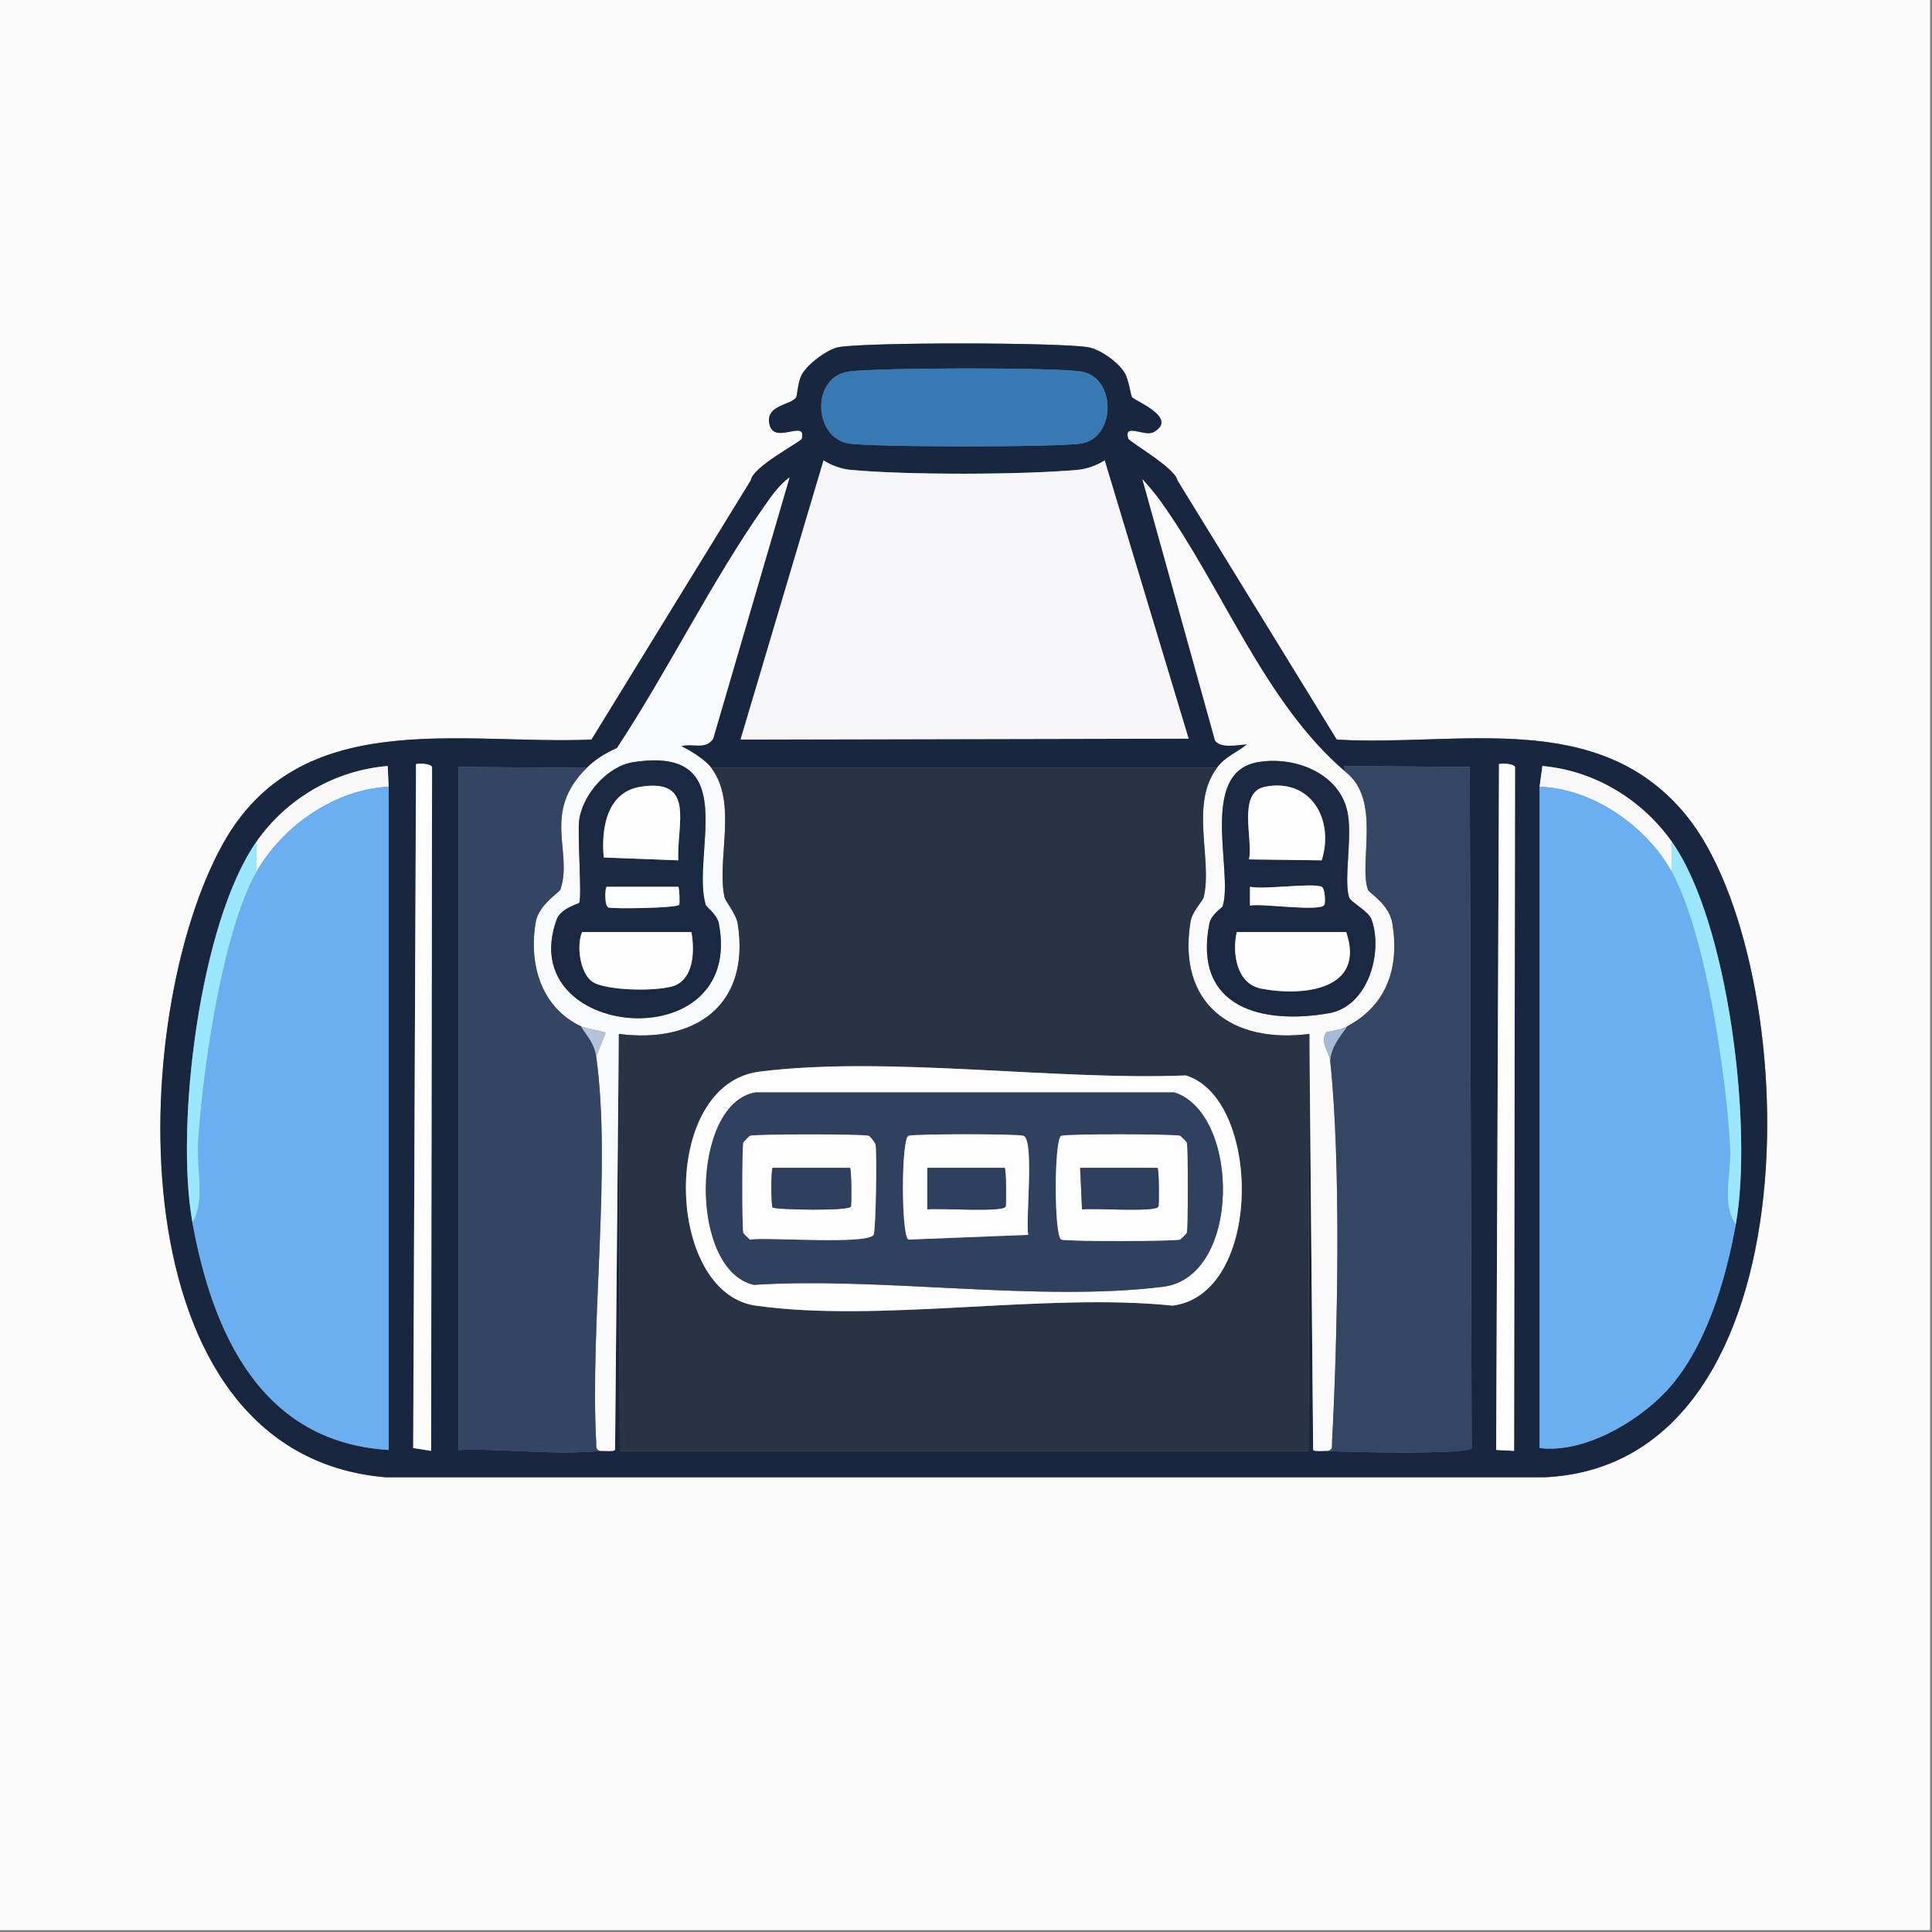 <?xml version="1.0" encoding="UTF-8" standalone="no"?>
<!DOCTYPE svg PUBLIC "-//W3C//DTD SVG 1.1//EN" "http://www.w3.org/Graphics/SVG/1.1/DTD/svg11.dtd">
<svg width="100%" height="100%" viewBox="0 0 1024 1024" version="1.1" xmlns="http://www.w3.org/2000/svg" xmlns:xlink="http://www.w3.org/1999/xlink" xml:space="preserve" xmlns:serif="http://www.serif.com/" style="fill-rule:evenodd;clip-rule:evenodd;stroke-linejoin:round;stroke-miterlimit:2;">
    <rect x="0" y="0" width="1024" height="1024" fill="#808080" stroke="none"/>
    <path d="M1023,-1L1023,1023L-1,1023L-1,-1L1023,-1ZM444.5,184C438.539,185.053 427.918,193.115 425,198.5C422.864,202.442 422.614,209.323 422,210.5C419.764,214.783 404.839,214.487 408,225.5C410.874,235.515 427.596,222.048 425,232.5C424.577,234.205 398.958,247.264 398,254.5L313.5,392C243.534,394.867 158.758,373.927 118,447.5C67.569,538.534 59.853,770.852 204.5,783L818.5,783C965.526,776.406 956.028,509.131 894,432.5C847.352,374.869 773.168,395.828 708.5,392L624,254.5C622.859,248.003 598.492,234.143 598,232.5C595.386,223.778 606.674,231.742 611.5,229C624.909,221.383 601.004,212.293 600,210.5C599.153,208.987 598.372,201.431 596,197.5C592.581,191.834 582.99,185.04 576.5,184C560.698,181.468 459.783,181.301 444.5,184Z" style="fill:rgb(251,251,252);fill-rule:nonzero;"/>
    <path d="M444.5,184C459.783,181.301 560.698,181.468 576.5,184C582.99,185.04 592.581,191.834 596,197.5C598.372,201.431 599.153,208.987 600,210.5C601.004,212.293 624.909,221.383 611.5,229C606.674,231.742 595.386,223.778 598,232.5C598.492,234.143 622.859,248.003 624,254.5L708.5,392C773.168,395.828 847.352,374.869 894,432.5C956.028,509.131 965.526,776.406 818.5,783L204.5,783C59.853,770.852 67.569,538.534 118,447.5C158.758,373.927 243.534,394.867 313.5,392L398,254.5C398.958,247.264 424.577,234.205 425,232.5C427.596,222.048 410.874,235.515 408,225.5C404.839,214.487 419.764,214.783 422,210.5C422.614,209.323 422.864,202.442 425,198.5C427.918,193.115 438.539,185.053 444.5,184ZM449.5,197C429.791,200.237 431.243,231.637 449.5,235C460.92,237.103 562.341,237.154 573.5,235C591.441,231.537 591.661,200.506 573.5,197C561.039,194.595 462.818,194.813 449.5,197ZM436.5,244L392.5,392L630,391.5L585.5,244C581.598,246.576 576.074,248.577 571.5,249C542.173,251.709 479.722,251.828 450.5,249C445.91,248.556 440.414,246.592 436.5,244ZM311,407L243,406.5L243,768.5C267.364,767.602 293.897,771.43 318,769C319.662,768.833 325.253,769.554 326,768.5L328,548L328.5,769L693.5,769L694,548L696,768.5C696.747,769.554 702.339,768.833 704,769C710.367,769.642 778.766,771.095 780,767.5L779,406.5L712.5,406L713,409C670.211,372.542 647.996,311.536 615,265.5C612.13,261.496 608.787,257.674 605.5,254L644,392.5C647.235,396.887 655.781,394.732 661,394.5C655.415,399.104 649.622,400.81 645,407L377,407C373.649,402.588 366.096,397.893 361,395.5C367.31,393.661 373.86,397.683 378,391.5L418.5,253C412.86,257.091 408.923,262.915 405,268.5C377.016,308.347 353.982,355.611 327,396.5C321.061,399.114 315.633,402.447 311,407ZM220.5,405L219,767.5L228.5,769L229,406.5C227.969,404.526 221.514,404.547 220.5,405ZM794.5,405L793,768.5L802.5,769L803,406.5C801.969,404.526 795.514,404.547 794.5,405ZM136,446C105.738,489.063 92.751,596.91 102,648C112.616,706.638 138.49,764.489 206,768.5L206,417L205.5,406C177.444,408.297 152.011,423.216 136,446ZM816,417L816,767.5C839.263,770.386 867.427,754.027 883,737.5C903.887,715.334 914.694,678.544 920,649C929.13,598.166 916.336,488.704 886,446C870.294,423.891 845.197,408.419 817.5,406L816,417Z" style="fill:rgb(24,39,63);fill-rule:nonzero;"/>
    <path d="M449.5,197C462.818,194.813 561.039,194.595 573.5,197C591.661,200.506 591.441,231.537 573.5,235C562.341,237.154 460.92,237.103 449.5,235C431.243,231.637 429.791,200.237 449.5,197Z" style="fill:rgb(55,121,179);fill-rule:nonzero;"/>
    <path d="M436.5,244C440.414,246.592 445.91,248.556 450.5,249C479.722,251.828 542.173,251.709 571.5,249C576.074,248.577 581.598,246.576 585.5,244L630,391.5L392.5,392L436.5,244Z" style="fill:rgb(246,246,248);fill-rule:nonzero;"/>
    <path d="M377,407C391.138,425.611 379.717,455.404 384,475.5C384.472,477.715 390.205,484.451 391,489.5C397.83,532.899 368.312,553.262 328,548L326,768.5C325.253,769.554 319.662,768.833 318,769C315.447,768.261 316.103,766.409 316,764.5C312.634,701.935 324.169,618.75 316,560L321,547.5C320.508,546.677 310.328,545.097 308,544C286.648,533.939 280.075,510.711 284,488.5C285.581,479.553 296.479,473.013 297,471.5C303.883,451.508 286.845,430.738 311,407C315.633,402.447 321.061,399.114 327,396.5C353.982,355.611 377.016,308.347 405,268.5C408.923,262.915 412.86,257.091 418.5,253L378,391.5C373.86,397.683 367.31,393.661 361,395.5C366.096,397.893 373.649,402.588 377,407ZM335.5,404C321.772,406.159 308.88,421.266 307,434.5C305.951,441.888 308.543,475.541 307,478.5C306.642,479.186 297.275,481.189 295,487.5C272.061,551.124 394.997,562.11 381,489.5C380.043,484.535 374.388,480.858 374,479.5C366.221,452.3 393.877,394.82 335.5,404Z" style="fill:rgb(249,250,251);fill-rule:nonzero;"/>
    <path d="M713,409C732.383,423.703 720.026,457.053 725,471.5C725.656,473.405 736.309,479.095 738,489.5C741.802,512.896 735.071,532.786 714,544C711.086,545.551 706.334,546.492 703,547L702,549C700.603,553.581 704.617,558.456 705,562C710.896,616.587 709.01,708.51 706,764.5C705.897,766.408 706.553,768.26 704,769C702.339,768.833 696.747,769.554 696,768.5L694,548C653.122,553.296 623.853,532.228 631,488.5C631.895,483.025 637.525,477.546 638,475.5C642.703,455.245 630.496,426.423 645,407C649.622,400.81 655.415,399.104 661,394.5C655.781,394.732 647.235,396.887 644,392.5L605.5,254C608.787,257.674 612.13,261.496 615,265.5C647.996,311.536 670.211,372.542 713,409ZM666.5,404C635.085,409.675 653.865,462.303 648,480.5C647.825,481.043 641.97,484.595 641,489.5C632.181,534.099 668.944,543.279 704.5,537C725.038,533.373 733.149,504.973 727,487.5C725.316,482.713 715.797,478.236 715,475.5C712.063,465.418 717.134,442.685 714,429.5C709.171,409.183 685.292,400.605 666.5,404Z" style="fill:rgb(249,249,250);fill-rule:nonzero;"/>
    <path d="M335.5,404C393.877,394.82 366.221,452.3 374,479.5C374.388,480.858 380.043,484.535 381,489.5C394.997,562.11 272.061,551.124 295,487.5C297.275,481.189 306.642,479.186 307,478.5C308.543,475.541 305.951,441.888 307,434.5C308.88,421.266 321.772,406.159 335.5,404ZM339.5,417C321.473,419.827 318.578,439.466 320,454.5L359.5,456C358.638,436.744 368.788,412.408 339.5,417ZM321.5,470C320.707,470.561 320.179,479.969 322.5,481C324.215,481.761 359.157,481.398 360,479.5C360.35,478.713 360.117,470.438 359.5,470L321.5,470ZM308.5,494C305.45,501.417 307.422,515.125 313.5,520C320.278,525.436 351.115,525.701 358.5,522C368.111,517.183 368.011,503.084 366.5,494L308.5,494Z" style="fill:rgb(26,40,65);fill-rule:nonzero;"/>
    <path d="M666.5,404C685.292,400.605 709.171,409.183 714,429.5C717.134,442.685 712.063,465.418 715,475.5C715.797,478.236 725.316,482.713 727,487.5C733.149,504.973 725.038,533.373 704.5,537C668.944,543.279 632.181,534.099 641,489.5C641.97,484.595 647.825,481.043 648,480.5C653.865,462.303 635.085,409.675 666.5,404ZM670.5,417C655.638,419.938 664.264,444.632 662,455.5L700.5,456C707.387,434.653 694.839,412.189 670.5,417ZM662.5,470L662.5,480C667.732,478.569 700.184,483.567 702,479.5C702.524,478.326 702.395,470.839 700.5,470C695.575,467.819 669.767,471.643 662.5,470ZM655.5,494C652.999,505.029 655.266,521.436 668.5,524C690.04,528.173 724.143,525.051 713.5,494L655.5,494Z" style="fill:rgb(26,40,65);fill-rule:nonzero;"/>
    <path d="M220.5,405C221.514,404.547 227.969,404.526 229,406.5L228.5,769L219,767.5L220.5,405Z" style="fill:rgb(252,252,253);fill-rule:nonzero;"/>
    <path d="M794.5,405C795.514,404.547 801.969,404.526 803,406.5L802.5,769L793,768.5L794.5,405Z" style="fill:rgb(253,253,253);fill-rule:nonzero;"/>
    <path d="M206,417C177.766,418.256 149.788,437.705 136,462L136,446C152.011,423.216 177.444,408.297 205.5,406L206,417Z" style="fill:rgb(249,248,248);fill-rule:nonzero;"/>
    <path d="M311,407C286.845,430.738 303.883,451.508 297,471.5C296.479,473.013 285.581,479.553 284,488.5C280.075,510.711 286.648,533.939 308,544C311.565,549.936 314.999,552.798 316,560C324.169,618.75 312.634,701.935 316,764.5C316.103,766.409 315.447,768.261 318,769C293.897,771.43 267.364,767.602 243,768.5L243,406.5L311,407Z" style="fill:rgb(51,69,99);fill-rule:nonzero;"/>
    <path d="M645,407C630.496,426.423 642.703,455.245 638,475.5C637.525,477.546 631.895,483.025 631,488.5C623.853,532.228 653.122,553.296 694,548L693.5,769L328.5,769L328,548C368.312,553.262 397.83,532.899 391,489.5C390.205,484.451 384.472,477.715 384,475.5C379.717,455.404 391.138,425.611 377,407L645,407ZM402.5,568C349.509,574.715 352.287,685.162 400.5,692C466.014,701.292 553.703,685.024 621.5,692C669.652,685.951 668.692,582.23 628.5,570C559.483,572.803 469.959,559.451 402.5,568Z" style="fill:rgb(40,51,70);fill-rule:nonzero;"/>
    <path d="M704,769C706.553,768.26 705.897,766.408 706,764.5C709.01,708.51 710.896,616.587 705,562C705.875,554.118 709.886,550.233 714,544C735.071,532.786 741.802,512.896 738,489.5C736.309,479.095 725.656,473.405 725,471.5C720.026,457.053 732.383,423.703 713,409L712.5,406L779,406.5L780,767.5C778.766,771.095 710.367,769.642 704,769Z" style="fill:rgb(51,70,99);fill-rule:nonzero;"/>
    <path d="M886,446L886,462C872.548,437.728 844.099,417.956 816,417L817.5,406C845.197,408.419 870.294,423.891 886,446Z" style="fill:rgb(248,248,248);fill-rule:nonzero;"/>
    <path d="M206,417L206,768.5C138.49,764.489 112.616,706.638 102,648C108.932,636.549 104.153,619.52 105,605.5C107.266,567.991 117.846,493.989 136,462C149.788,437.705 177.766,418.256 206,417Z" style="fill:rgb(107,175,240);fill-rule:nonzero;"/>
    <path d="M339.5,417C368.788,412.408 358.638,436.744 359.5,456L320,454.5C318.578,439.466 321.473,419.827 339.5,417Z" style="fill:rgb(254,254,254);fill-rule:nonzero;"/>
    <path d="M670.5,417C694.839,412.189 707.387,434.653 700.5,456L662,455.5C664.264,444.632 655.638,419.938 670.5,417Z" style="fill:rgb(254,254,254);fill-rule:nonzero;"/>
    <path d="M886,462C904.003,494.483 915.063,570.661 917,608.5C917.678,621.739 912.258,638.577 920,649C914.694,678.544 903.887,715.334 883,737.5C867.427,754.027 839.263,770.386 816,767.5L816,417C844.099,417.956 872.548,437.728 886,462Z" style="fill:rgb(107,175,240);fill-rule:nonzero;"/>
    <path d="M136,462C117.846,493.989 107.266,567.991 105,605.5C104.153,619.52 108.932,636.549 102,648C92.751,596.91 105.738,489.063 136,446L136,462Z" style="fill:rgb(155,231,253);fill-rule:nonzero;"/>
    <path d="M920,649C912.258,638.577 917.678,621.739 917,608.5C915.063,570.661 904.003,494.483 886,462L886,446C916.336,488.704 929.13,598.166 920,649Z" style="fill:rgb(157,231,254);fill-rule:nonzero;"/>
    <path d="M321.5,470L359.5,470C360.117,470.438 360.35,478.713 360,479.5C359.157,481.398 324.215,481.761 322.5,481C320.179,479.969 320.707,470.561 321.5,470Z" style="fill:rgb(252,253,253);fill-rule:nonzero;"/>
    <path d="M662.5,470C669.767,471.643 695.575,467.819 700.5,470C702.395,470.839 702.524,478.326 702,479.5C700.184,483.567 667.732,478.569 662.5,480L662.5,470Z" style="fill:rgb(253,253,253);fill-rule:nonzero;"/>
    <path d="M308.5,494L366.5,494C368.011,503.084 368.111,517.183 358.5,522C351.115,525.701 320.278,525.436 313.5,520C307.422,515.125 305.45,501.417 308.5,494Z" style="fill:rgb(254,254,254);fill-rule:nonzero;"/>
    <path d="M655.5,494L713.5,494C724.143,525.051 690.04,528.173 668.5,524C655.266,521.436 652.999,505.029 655.5,494Z" style="fill:rgb(254,254,254);fill-rule:nonzero;"/>
    <path d="M316,560C314.999,552.798 311.565,549.936 308,544C310.328,545.097 320.508,546.677 321,547.5L316,560Z" style="fill:rgb(180,195,218);fill-rule:nonzero;"/>
    <path d="M714,544C709.886,550.233 705.875,554.118 705,562C704.617,558.456 700.603,553.581 702,549L703,547C706.334,546.492 711.086,545.551 714,544Z" style="fill:rgb(167,185,212);fill-rule:nonzero;"/>
    <path d="M702,549L703,547L702,549Z" style="fill:rgb(97,107,138);fill-rule:nonzero;"/>
    <path d="M402.5,568C469.959,559.451 559.483,572.803 628.5,570C668.692,582.23 669.652,685.951 621.5,692C553.703,685.024 466.014,701.292 400.5,692C352.287,685.162 349.509,574.715 402.5,568ZM400.5,579C366.312,584.474 364.67,672.904 399.5,681C466.781,676.637 551.05,690.227 616.5,682C658.143,676.766 657.283,590.299 622.5,579L400.5,579Z" style="fill:rgb(253,253,253);fill-rule:nonzero;"/>
    <path d="M400.5,579L622.5,579C657.283,590.299 658.143,676.766 616.5,682C551.05,690.227 466.781,676.637 399.5,681C364.67,672.904 366.312,584.474 400.5,579ZM397.5,602C397.265,602.077 394.077,605.265 394,605.5C393.253,607.781 393.254,651.219 394,653.5C394.077,653.735 397.265,656.923 397.5,657C406.264,655.594 459.685,659.876 463,654.5C464.26,652.457 464.871,609.778 464,606.5C463.804,605.764 461.234,602.248 460.5,602C457.516,600.99 400.494,601.02 397.5,602ZM481.5,602C477.603,603.479 477.603,655.521 481.5,657L545,654.5C543.426,647.662 548.377,604.234 542.5,602C539.649,600.916 484.352,600.918 481.5,602ZM562.5,602C558.603,603.479 558.603,655.521 562.5,657C565.445,658.117 622.506,657.98 625.5,657C625.735,656.923 628.923,653.735 629,653.5C629.747,651.219 629.747,607.781 629,605.5C628.923,605.265 625.735,602.077 625.5,602C622.506,601.02 565.445,600.883 562.5,602Z" style="fill:rgb(47,65,95);fill-rule:nonzero;"/>
    <path d="M397.5,602C400.494,601.02 457.516,600.99 460.5,602C461.234,602.248 463.804,605.764 464,606.5C464.871,609.778 464.26,652.457 463,654.5C459.685,659.876 406.264,655.594 397.5,657C397.265,656.923 394.077,653.735 394,653.5C393.254,651.219 393.253,607.781 394,605.5C394.077,605.265 397.265,602.077 397.5,602ZM409.5,619C408.644,619.607 408.644,639.393 409.5,640C411.193,641.201 449.9,641.979 451,639.5C451.416,638.563 451.336,619.593 450.5,619L409.5,619Z" style="fill:rgb(253,253,253);fill-rule:nonzero;"/>
    <path d="M481.5,602C484.352,600.918 539.649,600.916 542.5,602C548.377,604.234 543.426,647.662 545,654.5L481.5,657C477.603,655.521 477.603,603.479 481.5,602ZM491.5,619L491.5,641C496.977,640.16 531.568,642.726 533,639.5C533.416,638.563 533.336,619.593 532.5,619L491.5,619Z" style="fill:rgb(253,253,254);fill-rule:nonzero;"/>
    <path d="M562.5,602C565.445,600.883 622.506,601.02 625.5,602C625.735,602.077 628.923,605.265 629,605.5C629.747,607.781 629.747,651.219 629,653.5C628.923,653.735 625.735,656.923 625.5,657C622.506,657.98 565.445,658.117 562.5,657C558.603,655.521 558.603,603.479 562.5,602ZM572.5,619L573.5,641C578.876,640.163 612.57,642.722 614,639.5C614.416,638.563 614.336,619.593 613.5,619L572.5,619Z" style="fill:rgb(253,253,254);fill-rule:nonzero;"/>
    <path d="M409.5,619L450.5,619C451.336,619.593 451.416,638.563 451,639.5C449.9,641.979 411.193,641.201 409.5,640C408.644,639.393 408.644,619.607 409.5,619Z" style="fill:rgb(47,63,94);fill-rule:nonzero;"/>
    <path d="M491.5,619L532.5,619C533.336,619.593 533.416,638.563 533,639.5C531.568,642.726 496.977,640.16 491.5,641L491.5,619Z" style="fill:rgb(46,62,93);fill-rule:nonzero;"/>
    <path d="M572.5,619L613.5,619C614.336,619.593 614.416,638.563 614,639.5C612.57,642.722 578.876,640.163 573.5,641L572.5,619Z" style="fill:rgb(45,62,93);fill-rule:nonzero;"/>
</svg>
